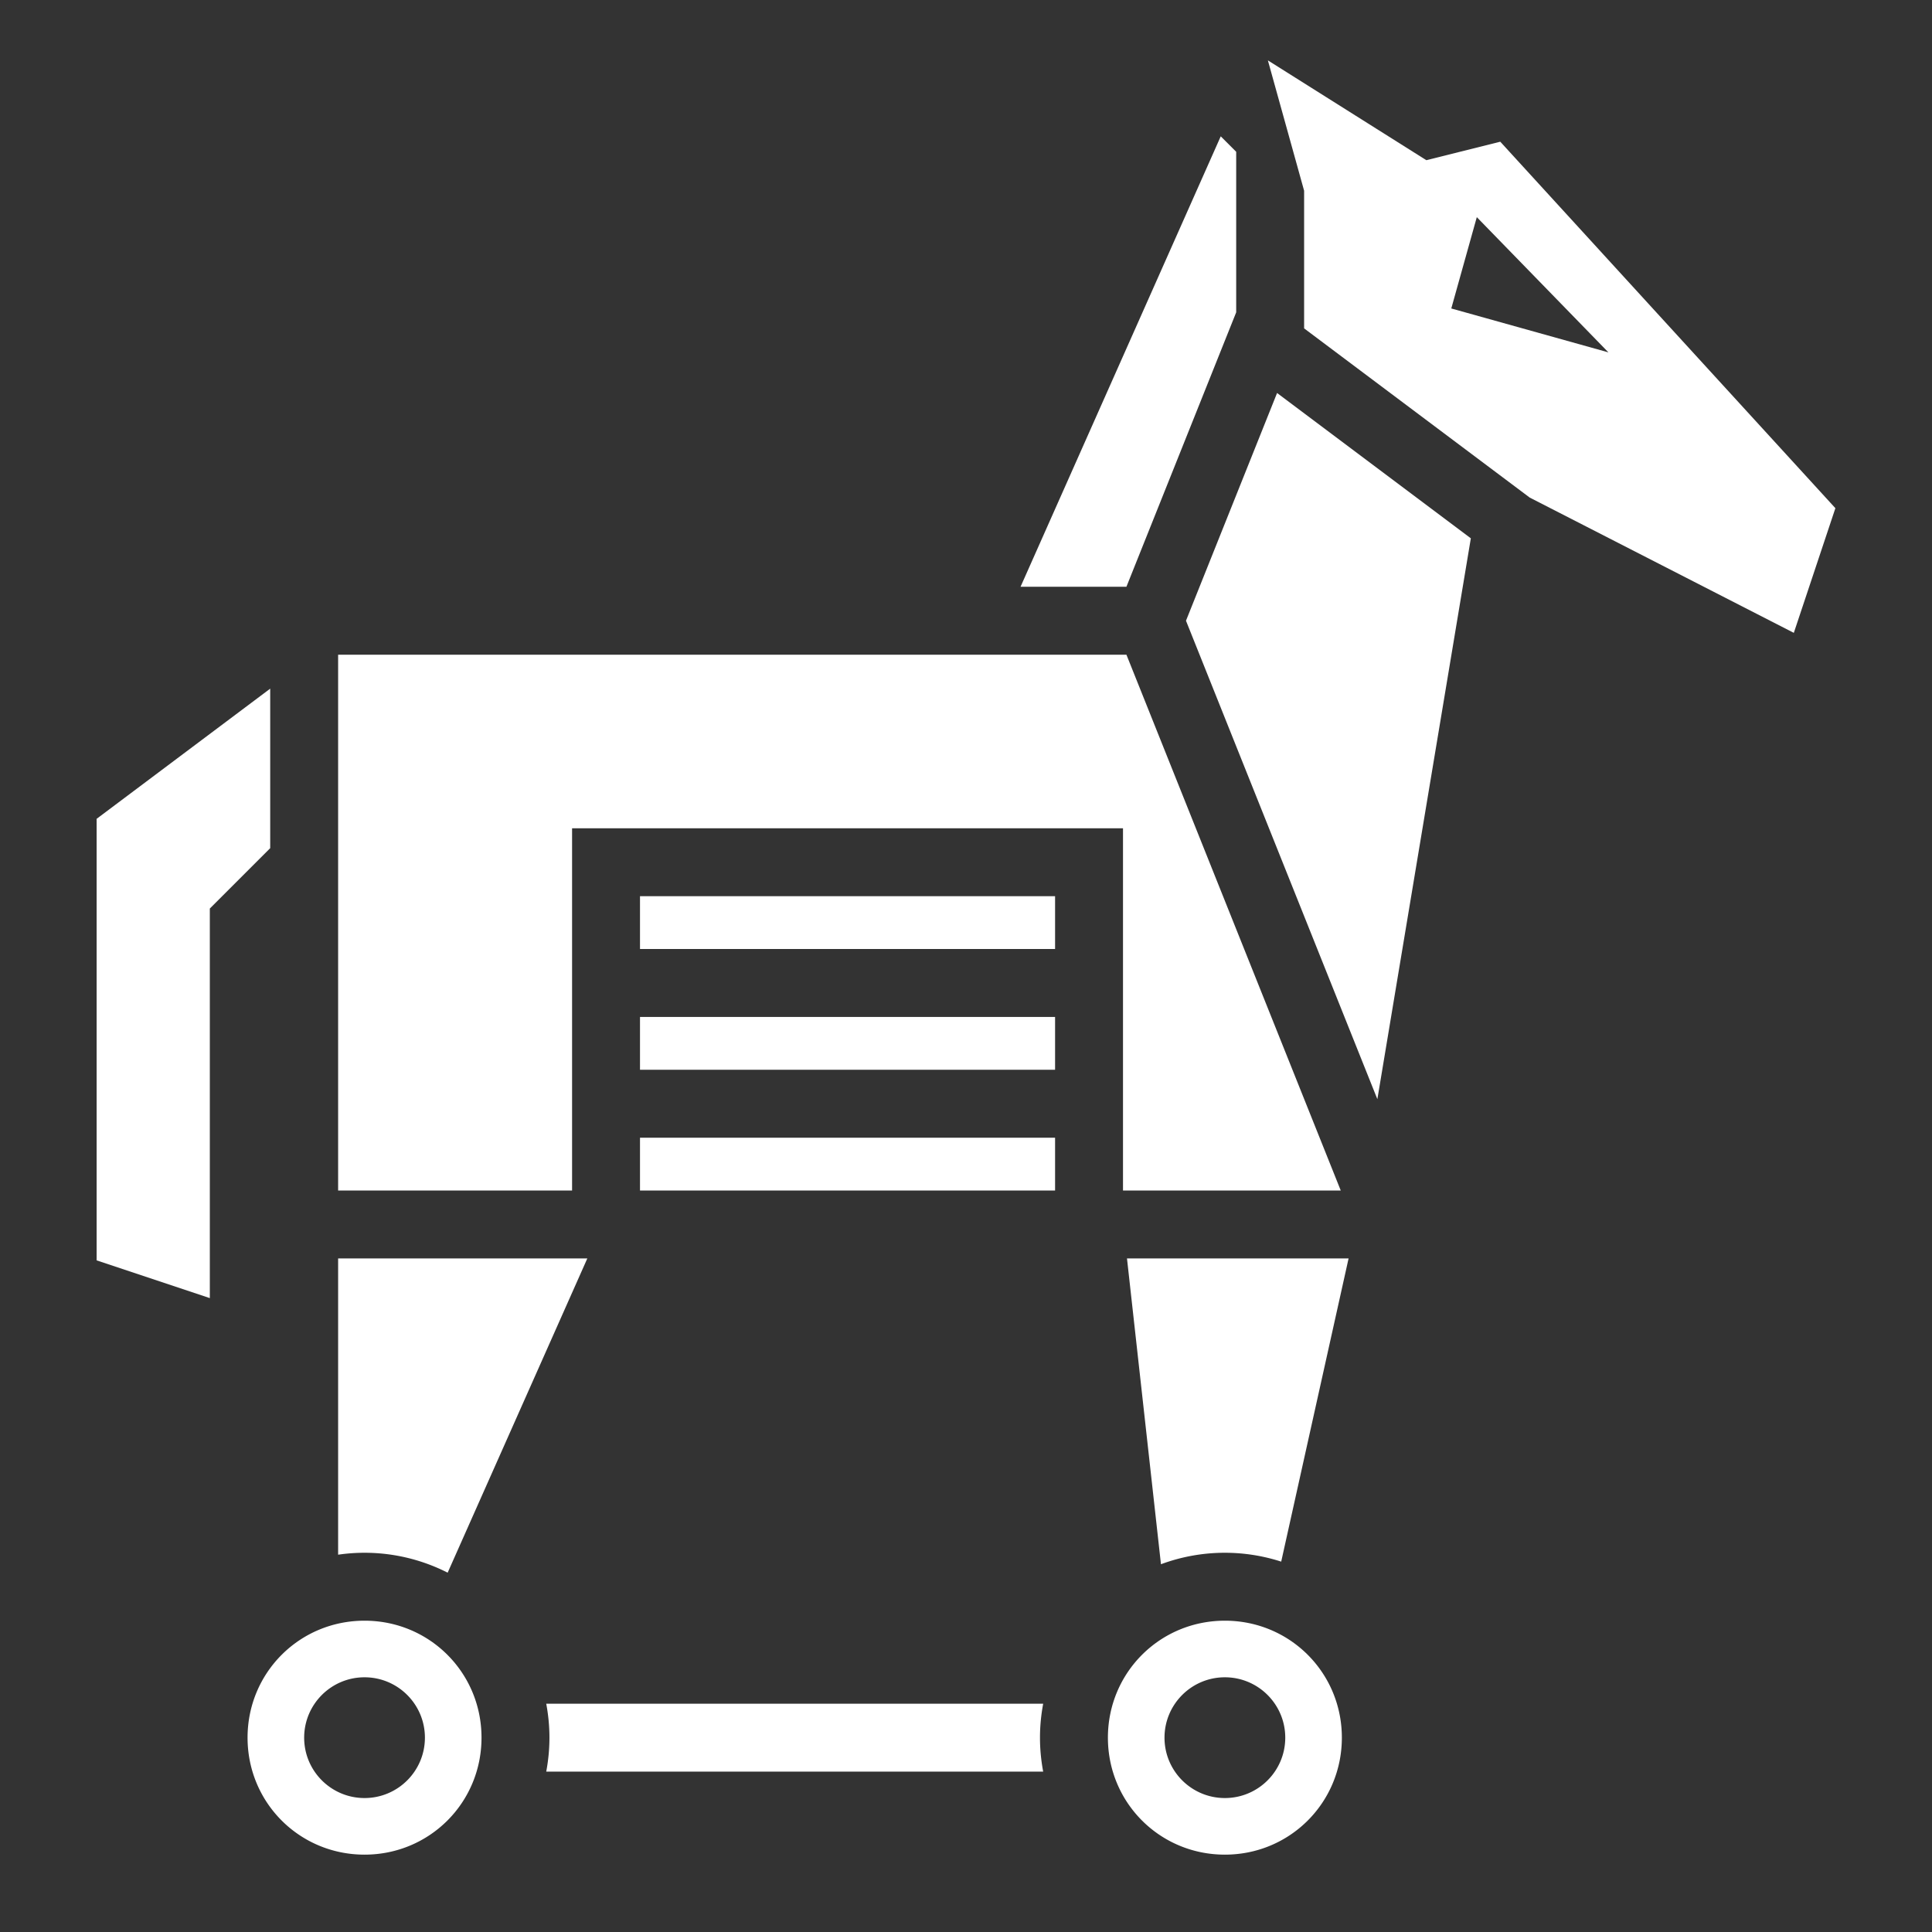 <svg xmlns="http://www.w3.org/2000/svg" viewBox="0 0 512 512"><rect x="0" y="0" width="512" height="512" fill="#333333" stroke="none"/><path fill="#fff" d="m336 16 9.605 34.55v36.473l59.786 44.84 69.99 35.85 11.015-33.04-88.81-97.118-19.59 4.898L336 16zm-12.492 20.13L270.455 155.5h28.057l29.093-72.732v-42.54l-4.097-4.1zm67.86 21.415 34.88 35.84-41.643-11.637 6.764-24.203zm-52.93 46.603-24.14 60.35 50.718 126.795 24.77-148.633-51.347-38.512zM89.606 173.5v142h62v-96h146v96h57.707l-56.8-142H89.605zm-18 9-46 34.5v117.014l30 10V240.77l16-16V182.5zm98 55v14h110v-14h-110zm0 32v14h110v-14h-110zm0 32v14h110v-14h-110zm-80 32v78.51a48.557 48.557 0 0 1 29.028 4.767l37.012-83.277h-66.04zm209.057 0 9.004 81.04a48.561 48.561 0 0 1 16.94-3.04c5.2 0 10.213.83 14.925 2.348l17.857-80.348h-58.725zm-202.057 96c-17.227 0-31 13.773-31 31s13.773 31 31 31c17.228 0 31-13.773 31-31s-13.772-31-31-31zm228 0c-17.227 0-31 13.773-31 31s13.773 31 31 31c17.228 0 31-13.773 31-31s-13.772-31-31-31zm-228 15c8.837 0 16 7.163 16 16s-7.163 16-16 16c-8.836 0-16-7.163-16-16s7.164-16 16-16zm228 0c8.837 0 16 7.163 16 16s-7.163 16-16 16c-8.836 0-16-7.163-16-16s7.164-16 16-16zm-179.847 7c.548 2.92.847 5.926.847 9s-.3 6.08-.847 9h131.695c-.548-2.92-.848-5.926-.848-9s.3-6.08.848-9H144.758z"/></svg>
